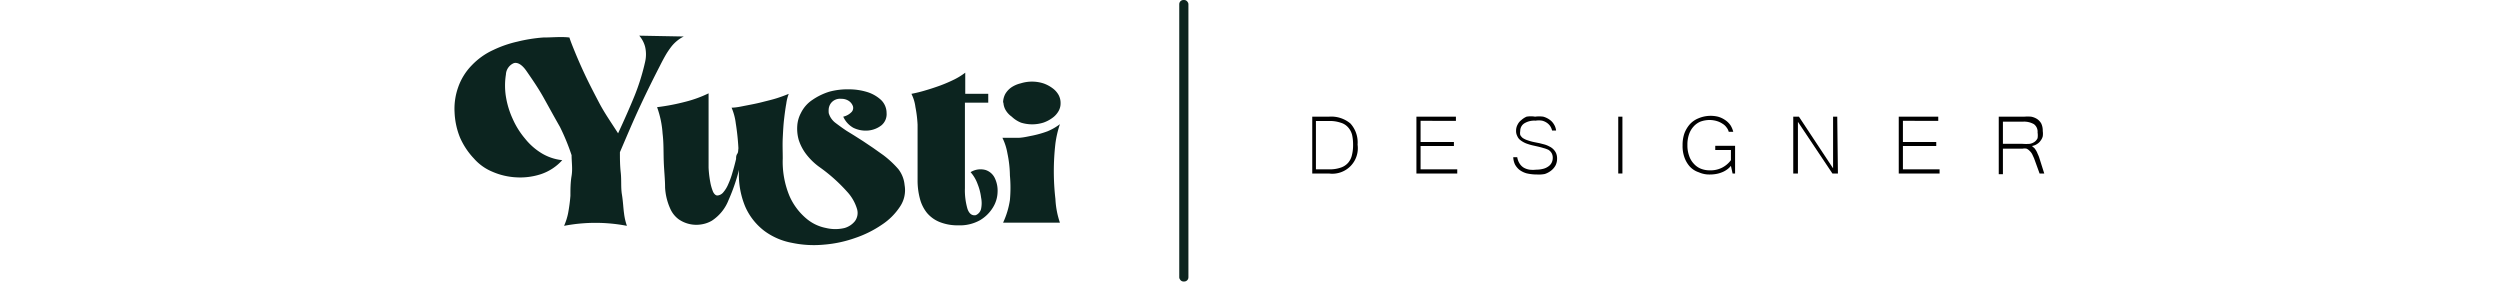 <svg id="Layer_1" data-name="Layer 1" xmlns="http://www.w3.org/2000/svg" viewBox="0 0 98.81 16.89" width="150" heigth="150"><defs><style>.cls-1{fill:#0c241f;}</style></defs><path class="cls-1" d="M15.43,2.19a2,2,0,0,0-.39.25,2.18,2.18,0,0,0-.34.34,5,5,0,0,0-.33.48c-.11.19-.23.41-.37.69-.35.68-.75,1.48-1.18,2.4S12,8.2,11.6,9.13c0,.37,0,.78.05,1.23s0,.89.07,1.31.08.81.13,1.15a3.44,3.44,0,0,0,.17.73,10,10,0,0,0-3.77,0,3.69,3.69,0,0,0,.24-.75,9.92,9.92,0,0,0,.14-1.05c0-.38,0-.78.07-1.2s0-.83,0-1.24A13.09,13.09,0,0,0,8,7.61C7.65,7,7.32,6.39,7,5.82s-.69-1.1-1-1.55-.58-.54-.77-.48a.78.78,0,0,0-.47.68,4.24,4.24,0,0,0,0,1.33,5.17,5.17,0,0,0,.41,1.34,4.9,4.9,0,0,0,.74,1.18,3.8,3.8,0,0,0,1,.88,3,3,0,0,0,1.23.41,3,3,0,0,1-1.28.84,4,4,0,0,1-1.49.19,4.1,4.1,0,0,1-1.43-.34,3,3,0,0,1-1.1-.79A4.4,4.4,0,0,1,2,8.24a4.52,4.52,0,0,1-.32-1.49,3.85,3.85,0,0,1,.21-1.5,3.56,3.56,0,0,1,.82-1.33A4.19,4.19,0,0,1,4,3,6.81,6.81,0,0,1,5.44,2.5,9.36,9.36,0,0,1,7,2.25c.54,0,1.07-.06,1.57,0,.06.2.18.5.34.89s.36.85.6,1.36.53,1.07.85,1.68S11.09,7.37,11.49,8c.36-.78.7-1.54,1-2.28a13.08,13.08,0,0,0,.62-2,2,2,0,0,0,0-.92,1.67,1.67,0,0,0-.35-.66Z"/><path class="cls-1" d="M28.68,11.1a1.76,1.76,0,0,1-.27,1.29,3.77,3.77,0,0,1-1.09,1.09,6.54,6.54,0,0,1-1.61.8,7.33,7.33,0,0,1-1.89.4,6.36,6.36,0,0,1-1.9-.11,4,4,0,0,1-1.66-.72,3.69,3.69,0,0,1-1.14-1.45,5,5,0,0,1-.37-2.28v.05A11.26,11.26,0,0,1,18.12,12a2.61,2.61,0,0,1-1,1.24,1.76,1.76,0,0,1-.61.22,1.86,1.86,0,0,1-1.38-.3,1.58,1.58,0,0,1-.51-.64,3.53,3.53,0,0,1-.31-1.27c0-.5-.06-1-.08-1.57s0-1.11-.07-1.67a5.76,5.76,0,0,0-.33-1.58,12.8,12.8,0,0,0,1.68-.32,7.2,7.2,0,0,0,1.41-.51V9.06c0,.34,0,.68,0,1a6.38,6.38,0,0,0,.1.86,2.83,2.83,0,0,0,.17.59c.07.14.16.22.26.22a.51.51,0,0,0,.36-.2,1.79,1.79,0,0,0,.29-.48,4.57,4.57,0,0,0,.25-.69c.08-.26.15-.53.22-.82,0-.1,0-.21.07-.31s.05-.22.07-.33a14.33,14.33,0,0,0-.16-1.51,3.45,3.45,0,0,0-.25-.93c.27,0,.57-.07.88-.13s.63-.12.94-.2.62-.15.9-.24.52-.18.71-.26a2.59,2.59,0,0,0-.15.6c-.05.27-.09.58-.13.92s-.06.72-.08,1.13,0,.81,0,1.23a5.35,5.35,0,0,0,.4,2.24,3.71,3.71,0,0,0,1,1.35,2.58,2.58,0,0,0,1.2.58,2.38,2.38,0,0,0,1.11,0,1.24,1.24,0,0,0,.62-.41.83.83,0,0,0,.13-.72,2.64,2.64,0,0,0-.61-1.06A9.87,9.87,0,0,0,23.54,10a3.8,3.8,0,0,1-.78-.77,2.86,2.86,0,0,1-.43-.83,2.46,2.46,0,0,1-.09-.84,1.9,1.9,0,0,1,.22-.78,2,2,0,0,1,.71-.8,3.73,3.73,0,0,1,1-.48,4.17,4.17,0,0,1,1.17-.14,3.72,3.72,0,0,1,1.09.16,2.17,2.17,0,0,1,.83.47,1.09,1.09,0,0,1,.34.79.87.87,0,0,1-.31.74,1.5,1.5,0,0,1-.78.31,1.69,1.69,0,0,1-.9-.16A1.43,1.43,0,0,1,25,7a1,1,0,0,0,.51-.29.36.36,0,0,0,.07-.34.64.64,0,0,0-.24-.31.78.78,0,0,0-.46-.13.68.68,0,0,0-.64.29.73.73,0,0,0-.11.29,1.36,1.36,0,0,0,0,.28,1.12,1.12,0,0,0,.4.58c.21.16.43.32.67.48l.44.27.55.35.61.41.62.44a5.92,5.92,0,0,1,.88.82A1.82,1.82,0,0,1,28.68,11.1Z"/><path class="cls-1" d="M29.09,5.63a8.07,8.07,0,0,0,.85-.21c.31-.09.61-.19.91-.3a9,9,0,0,0,.83-.36,4,4,0,0,0,.64-.4V5.63H33.7v.53H32.3c0,.89,0,1.75,0,2.57s0,1.68,0,2.56a4,4,0,0,0,.15,1.23c.1.3.27.43.5.39a.54.54,0,0,0,.32-.38,1.68,1.68,0,0,0,0-.68,3.23,3.23,0,0,0-.21-.81,2.19,2.19,0,0,0-.42-.71,1.13,1.13,0,0,1,.9-.13.93.93,0,0,1,.55.48,1.73,1.73,0,0,1,.17.84,1.84,1.84,0,0,1-.28.93,2.24,2.24,0,0,1-.77.76,2.47,2.47,0,0,1-1.31.31,2.88,2.88,0,0,1-1.12-.2,1.94,1.94,0,0,1-.76-.55,2.26,2.26,0,0,1-.42-.85,4.19,4.19,0,0,1-.14-1.1c0-.74,0-1.37,0-1.91s0-1,0-1.43a7.31,7.31,0,0,0-.13-1.06A2.41,2.41,0,0,0,29.09,5.63Z"/><path class="cls-1" d="M34.59,13.36A4.93,4.93,0,0,0,35,12,8.09,8.09,0,0,0,35,10.53a6.85,6.85,0,0,0-.15-1.33,3.38,3.38,0,0,0-.3-.93c.29,0,.59,0,.9,0s.62-.08.93-.14a6.22,6.22,0,0,0,.87-.25A3.34,3.34,0,0,0,38,7.45a6.08,6.08,0,0,0-.27,1.16,14.53,14.53,0,0,0,0,3.33A5.14,5.14,0,0,0,38,13.36Zm0-7.21a1.14,1.14,0,0,1,.13-.51,1.27,1.27,0,0,1,.37-.4A1.72,1.72,0,0,1,35.65,5,2.26,2.26,0,0,1,37,5a2,2,0,0,1,.54.28,1.27,1.27,0,0,1,.37.4,1,1,0,0,1,.13.51.92.92,0,0,1-.13.49,1.27,1.27,0,0,1-.37.4,2,2,0,0,1-.54.28,2.26,2.26,0,0,1-1.33,0A1.72,1.72,0,0,1,35.11,7a1.27,1.27,0,0,1-.37-.4A1,1,0,0,1,34.61,6.15Z"/><rect class="cls-1" x="45.16" width="0.55" height="16.89" rx="0.25"/><path d="M55.86,8.68a1.53,1.53,0,0,1-1.72,1.73h-1V7h1a1.79,1.79,0,0,1,1.29.41A1.69,1.69,0,0,1,55.86,8.68Zm-.27,0a2.61,2.61,0,0,0-.06-.59,1.08,1.08,0,0,0-.24-.45.94.94,0,0,0-.45-.28,2,2,0,0,0-.7-.1h-.78v2.9h.78a2,2,0,0,0,.7-.1,1,1,0,0,0,.45-.29,1.05,1.05,0,0,0,.23-.46A2.43,2.43,0,0,0,55.59,8.68Z"/><path d="M61.84,10.41H59.39V7h2.37v.25H59.64V8.52h2v.24h-2v1.4h2.2Z"/><path d="M66.64,10.47A2.77,2.77,0,0,1,66,10.4a1.33,1.33,0,0,1-.43-.21,1.09,1.09,0,0,1-.27-.33,1.13,1.13,0,0,1-.1-.43h.24a.94.94,0,0,0,.14.38.75.75,0,0,0,.25.25,1,1,0,0,0,.35.12,1.7,1.7,0,0,0,.4,0,1.64,1.64,0,0,0,.41-.05.89.89,0,0,0,.31-.14.6.6,0,0,0,.2-.22.65.65,0,0,0,.07-.29.58.58,0,0,0-.06-.28.57.57,0,0,0-.2-.21A1.66,1.66,0,0,0,67,8.88c-.15-.05-.34-.09-.56-.14a3.14,3.14,0,0,1-.48-.14,1.44,1.44,0,0,1-.33-.19.58.58,0,0,1-.19-.25.63.63,0,0,1-.07-.32.74.74,0,0,1,.09-.36.77.77,0,0,1,.23-.28A1.16,1.16,0,0,1,66,7,1.51,1.51,0,0,1,66.51,7,1.86,1.86,0,0,1,67,7a1.21,1.21,0,0,1,.38.18.87.87,0,0,1,.26.28.86.86,0,0,1,.13.37h-.24a.85.85,0,0,0-.11-.26.76.76,0,0,0-.2-.2.86.86,0,0,0-.29-.13,1.19,1.19,0,0,0-.39,0,1.14,1.14,0,0,0-.69.17.53.53,0,0,0-.23.45.61.61,0,0,0,0,.24.6.6,0,0,0,.15.18,1.13,1.13,0,0,0,.27.13,2.87,2.87,0,0,0,.43.12l.3.06.31.08a1.48,1.48,0,0,1,.29.12.81.81,0,0,1,.24.17.79.79,0,0,1,.16.23.81.81,0,0,1,.06.33.9.9,0,0,1-.09.4,1,1,0,0,1-.26.31,1.22,1.22,0,0,1-.39.21A1.79,1.79,0,0,1,66.64,10.47Z"/><path d="M71.75,10.41H71.5V7h.25Z"/><path d="M77,10.47a1.53,1.53,0,0,1-.66-.13A1.28,1.28,0,0,1,75.8,10a1.63,1.63,0,0,1-.33-.56,2,2,0,0,1-.11-.72A2.11,2.11,0,0,1,75.47,8a1.79,1.79,0,0,1,.33-.55,1.41,1.41,0,0,1,.51-.35A1.88,1.88,0,0,1,77.48,7a1.42,1.42,0,0,1,.43.2,1.18,1.18,0,0,1,.32.31,1.31,1.31,0,0,1,.17.4h-.27A.7.7,0,0,0,78,7.65a.79.79,0,0,0-.25-.23,1.25,1.25,0,0,0-.35-.16A1.51,1.51,0,0,0,77,7.2a1.63,1.63,0,0,0-.55.09,1.13,1.13,0,0,0-.42.29,1.31,1.31,0,0,0-.28.47,1.85,1.85,0,0,0-.1.65,1.79,1.79,0,0,0,.1.64,1.27,1.27,0,0,0,.28.48,1.15,1.15,0,0,0,.42.3,1.42,1.42,0,0,0,.55.1,1.51,1.51,0,0,0,.73-.16,1.54,1.54,0,0,0,.53-.45V9h-.94V8.75h1.19v1.66h-.15l-.1-.46a1.16,1.16,0,0,1-.26.24,1.3,1.3,0,0,1-.31.16,1.59,1.59,0,0,1-.33.09A2.07,2.07,0,0,1,77,10.47Z"/><path d="M84.68,10.41h-.33l-2.07-3.1v3.1H82V7h.34l2.05,3.1V7h.25Z"/><path d="M90.78,10.41H88.33V7H90.7v.25H88.58V8.52h2v.24h-2v1.4h2.2Z"/><path d="M97.06,10.41h-.28l-.33-.91-.11-.24a.75.75,0,0,0-.15-.2A.62.62,0,0,0,96,8.92a.61.61,0,0,0-.24,0H94.58v1.53h-.25V7h1.53a2.71,2.71,0,0,1,.41,0,1,1,0,0,1,.36.14.81.81,0,0,1,.25.27,1,1,0,0,1,.09.45,1.12,1.12,0,0,1,0,.32.71.71,0,0,1-.13.26.67.67,0,0,1-.21.2.77.77,0,0,1-.31.12l.16.14a1.3,1.3,0,0,1,.1.15.89.89,0,0,1,.08.17,2.2,2.2,0,0,1,.09.21ZM94.58,8.63h1.18a2.63,2.63,0,0,0,.43,0,.71.71,0,0,0,.29-.12.55.55,0,0,0,.18-.22,1.11,1.11,0,0,0,0-.34.56.56,0,0,0-.22-.5,1.19,1.19,0,0,0-.66-.15H94.58Z"/></svg>